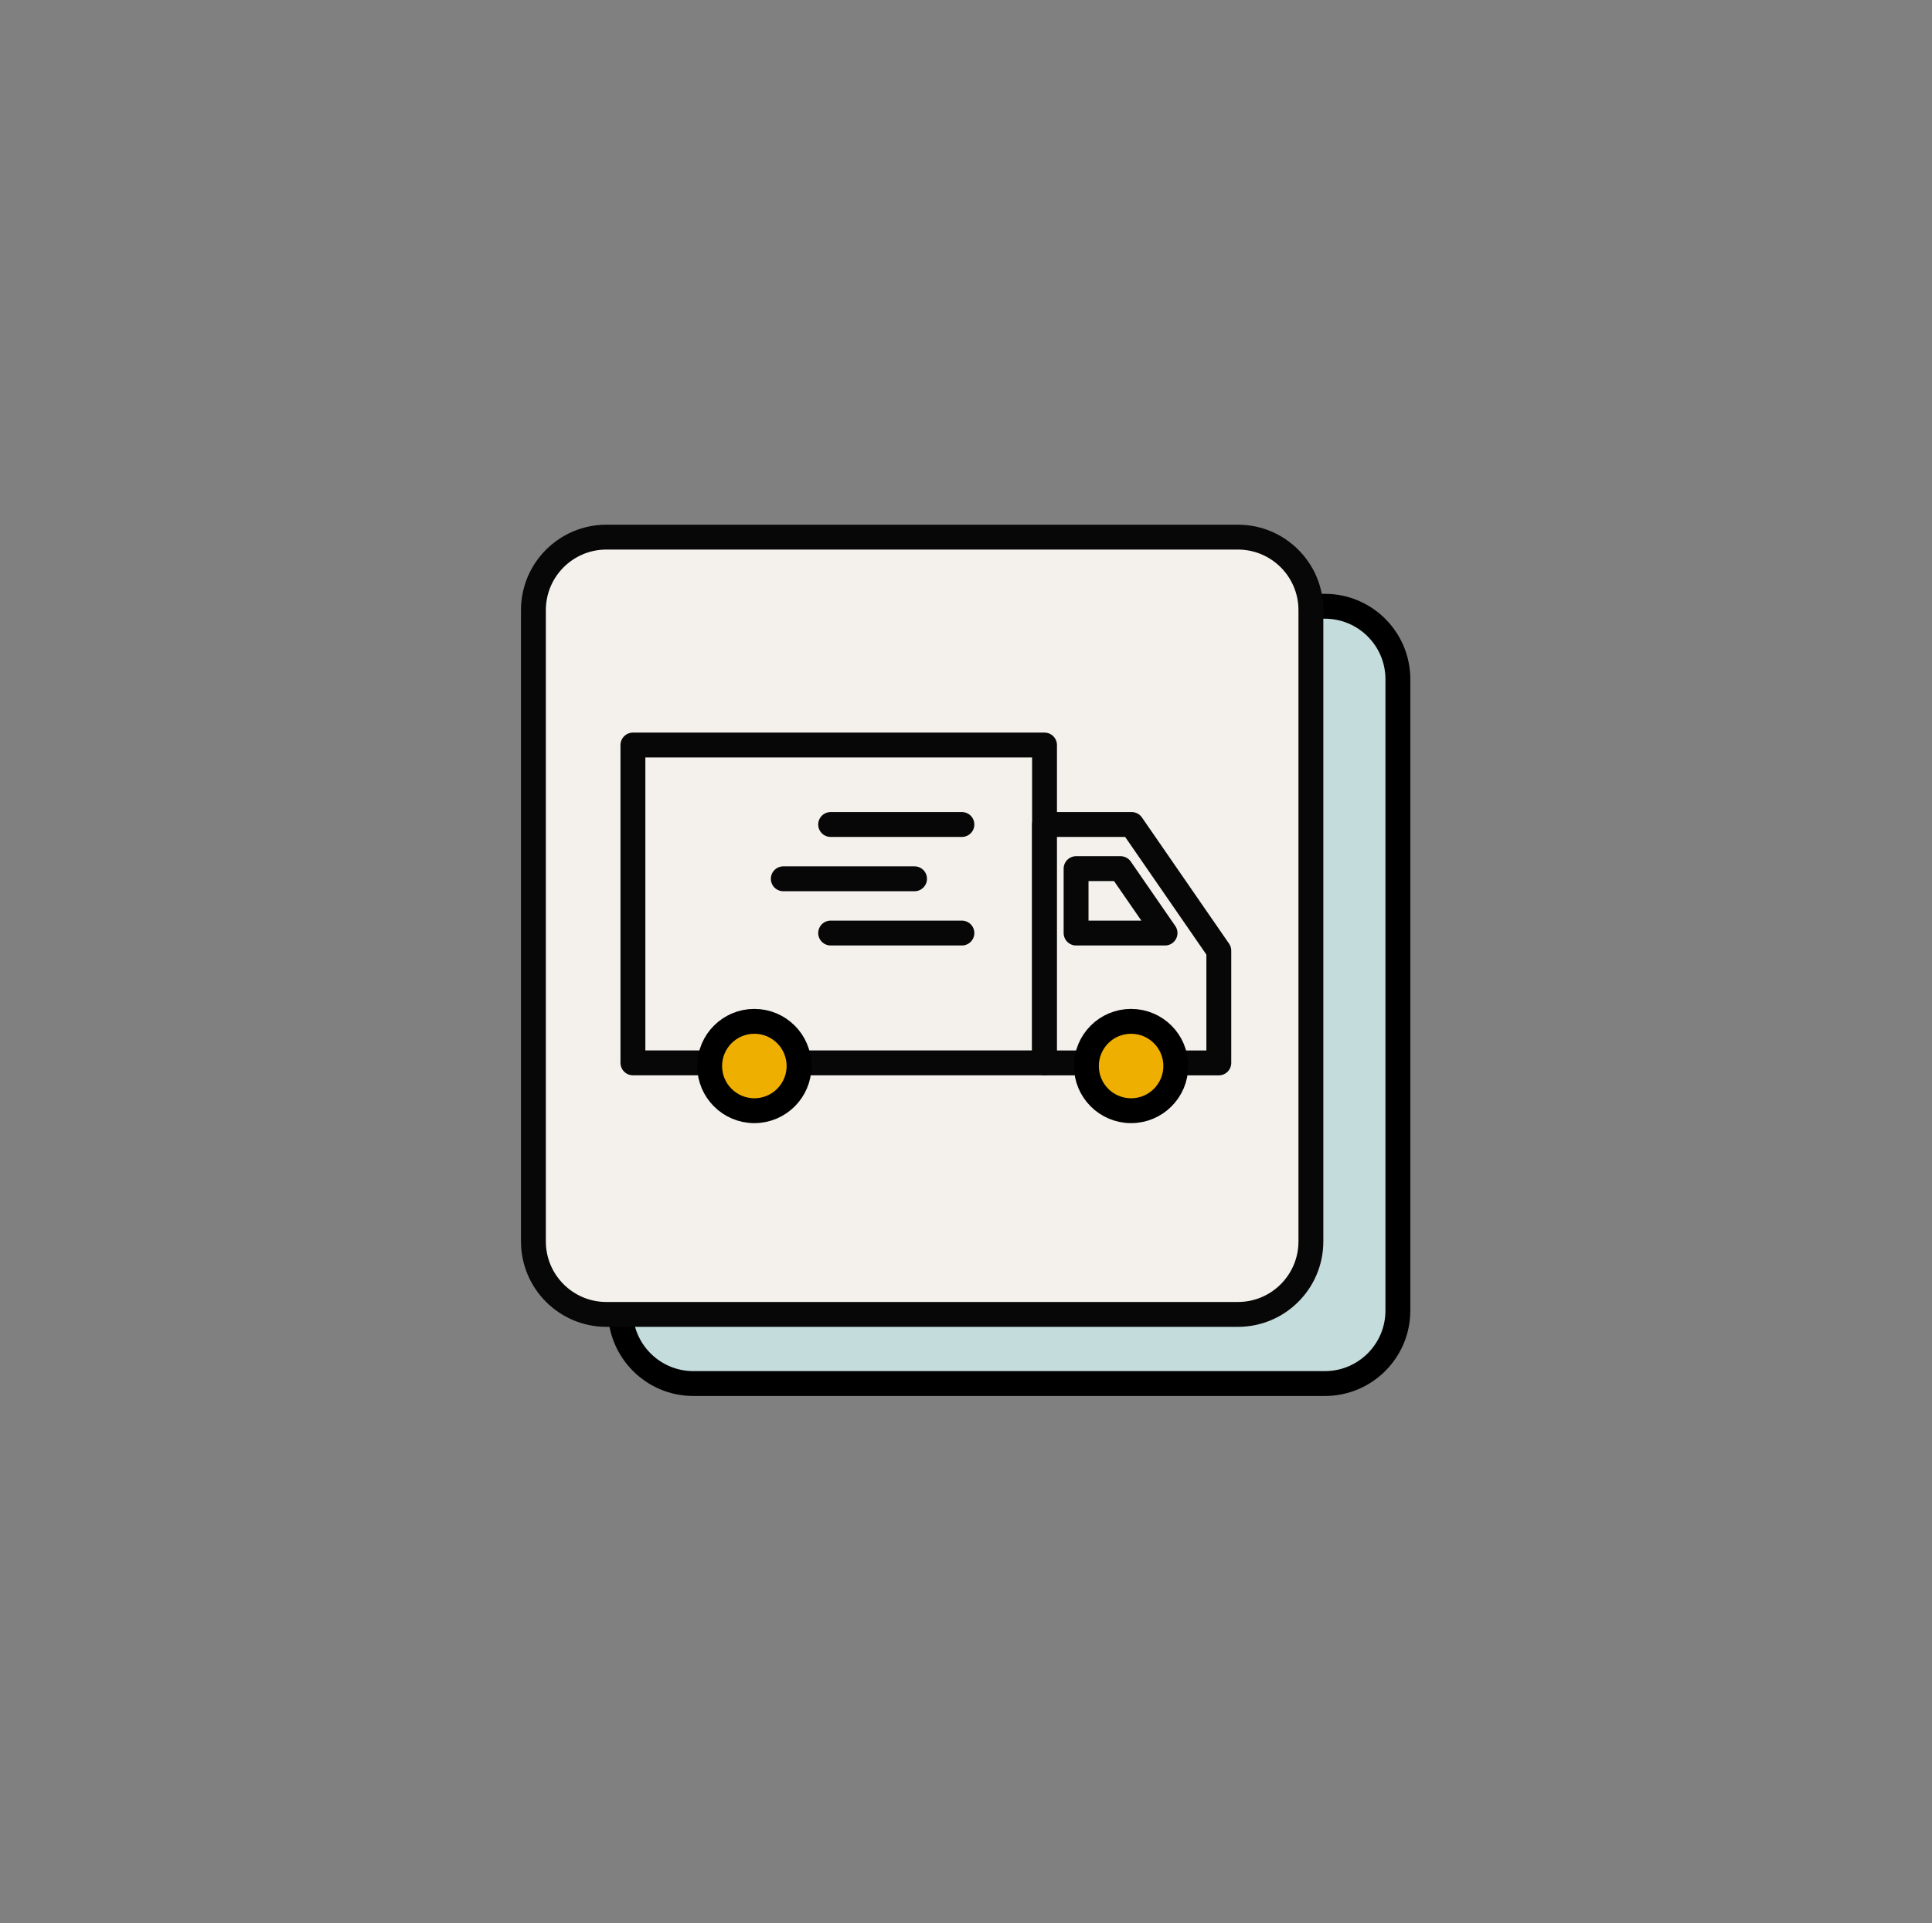 <svg width="466" height="464" viewBox="0 0 466 464" fill="none" xmlns="http://www.w3.org/2000/svg">
<rect x="0" y="0" width="466" height="464" fill="#808080" stroke="none"/>
<path d="M319.561 146.27H167.251C157.525 146.27 149.641 154.154 149.641 163.88V316.19C149.641 325.916 157.525 333.8 167.251 333.8H319.561C329.286 333.8 337.171 325.916 337.171 316.19V163.88C337.171 154.154 329.286 146.27 319.561 146.27Z" fill="#C5DCDD" stroke="black" stroke-width="6" stroke-linecap="round" stroke-linejoin="round"/>
<path d="M298.58 129.59H146.27C136.544 129.59 128.66 137.474 128.66 147.2V299.51C128.66 309.236 136.544 317.12 146.27 317.12H298.58C308.306 317.12 316.19 309.236 316.19 299.51V147.2C316.19 137.474 308.306 129.59 298.58 129.59Z" fill="#F4F1ED" stroke="#070707" stroke-width="6" stroke-linecap="round" stroke-linejoin="round"/>
<path d="M251.94 179.75H152.66V256.43H251.94V179.75Z" fill="#F4F1ED" stroke="#070707" stroke-width="6" stroke-linecap="round" stroke-linejoin="round"/>
<path d="M293.98 256.44H251.94V198.92H272.96L293.98 229.37V256.44Z" fill="#F4F1ED" stroke="#070707" stroke-width="6" stroke-linecap="round" stroke-linejoin="round"/>
<path d="M259.55 209.57H270.28L281.01 225.11H259.55V209.57Z" fill="#F4F1ED" stroke="#070707" stroke-width="6" stroke-linecap="round" stroke-linejoin="round"/>
<path d="M181.95 267.97C187.904 267.97 192.73 263.143 192.73 257.19C192.73 251.236 187.904 246.41 181.95 246.41C175.996 246.41 171.17 251.236 171.17 257.19C171.17 263.143 175.996 267.97 181.95 267.97Z" fill="#EFAF00" stroke="black" stroke-width="6" stroke-linecap="round" stroke-linejoin="round"/>
<path d="M272.82 267.97C278.774 267.97 283.6 263.143 283.6 257.19C283.6 251.236 278.774 246.41 272.82 246.41C266.866 246.41 262.04 251.236 262.04 257.19C262.04 263.143 266.866 267.97 272.82 267.97Z" fill="#EFAF00" stroke="black" stroke-width="6" stroke-linecap="round" stroke-linejoin="round"/>
<path d="M232.011 198.92H200.351" stroke="#070707" stroke-width="6" stroke-linecap="round" stroke-linejoin="round"/>
<path d="M220.59 212.02H188.93" stroke="#070707" stroke-width="6" stroke-linecap="round" stroke-linejoin="round"/>
<path d="M232.011 225.11H200.351" stroke="#070707" stroke-width="6" stroke-linecap="round" stroke-linejoin="round"/>
</svg>
